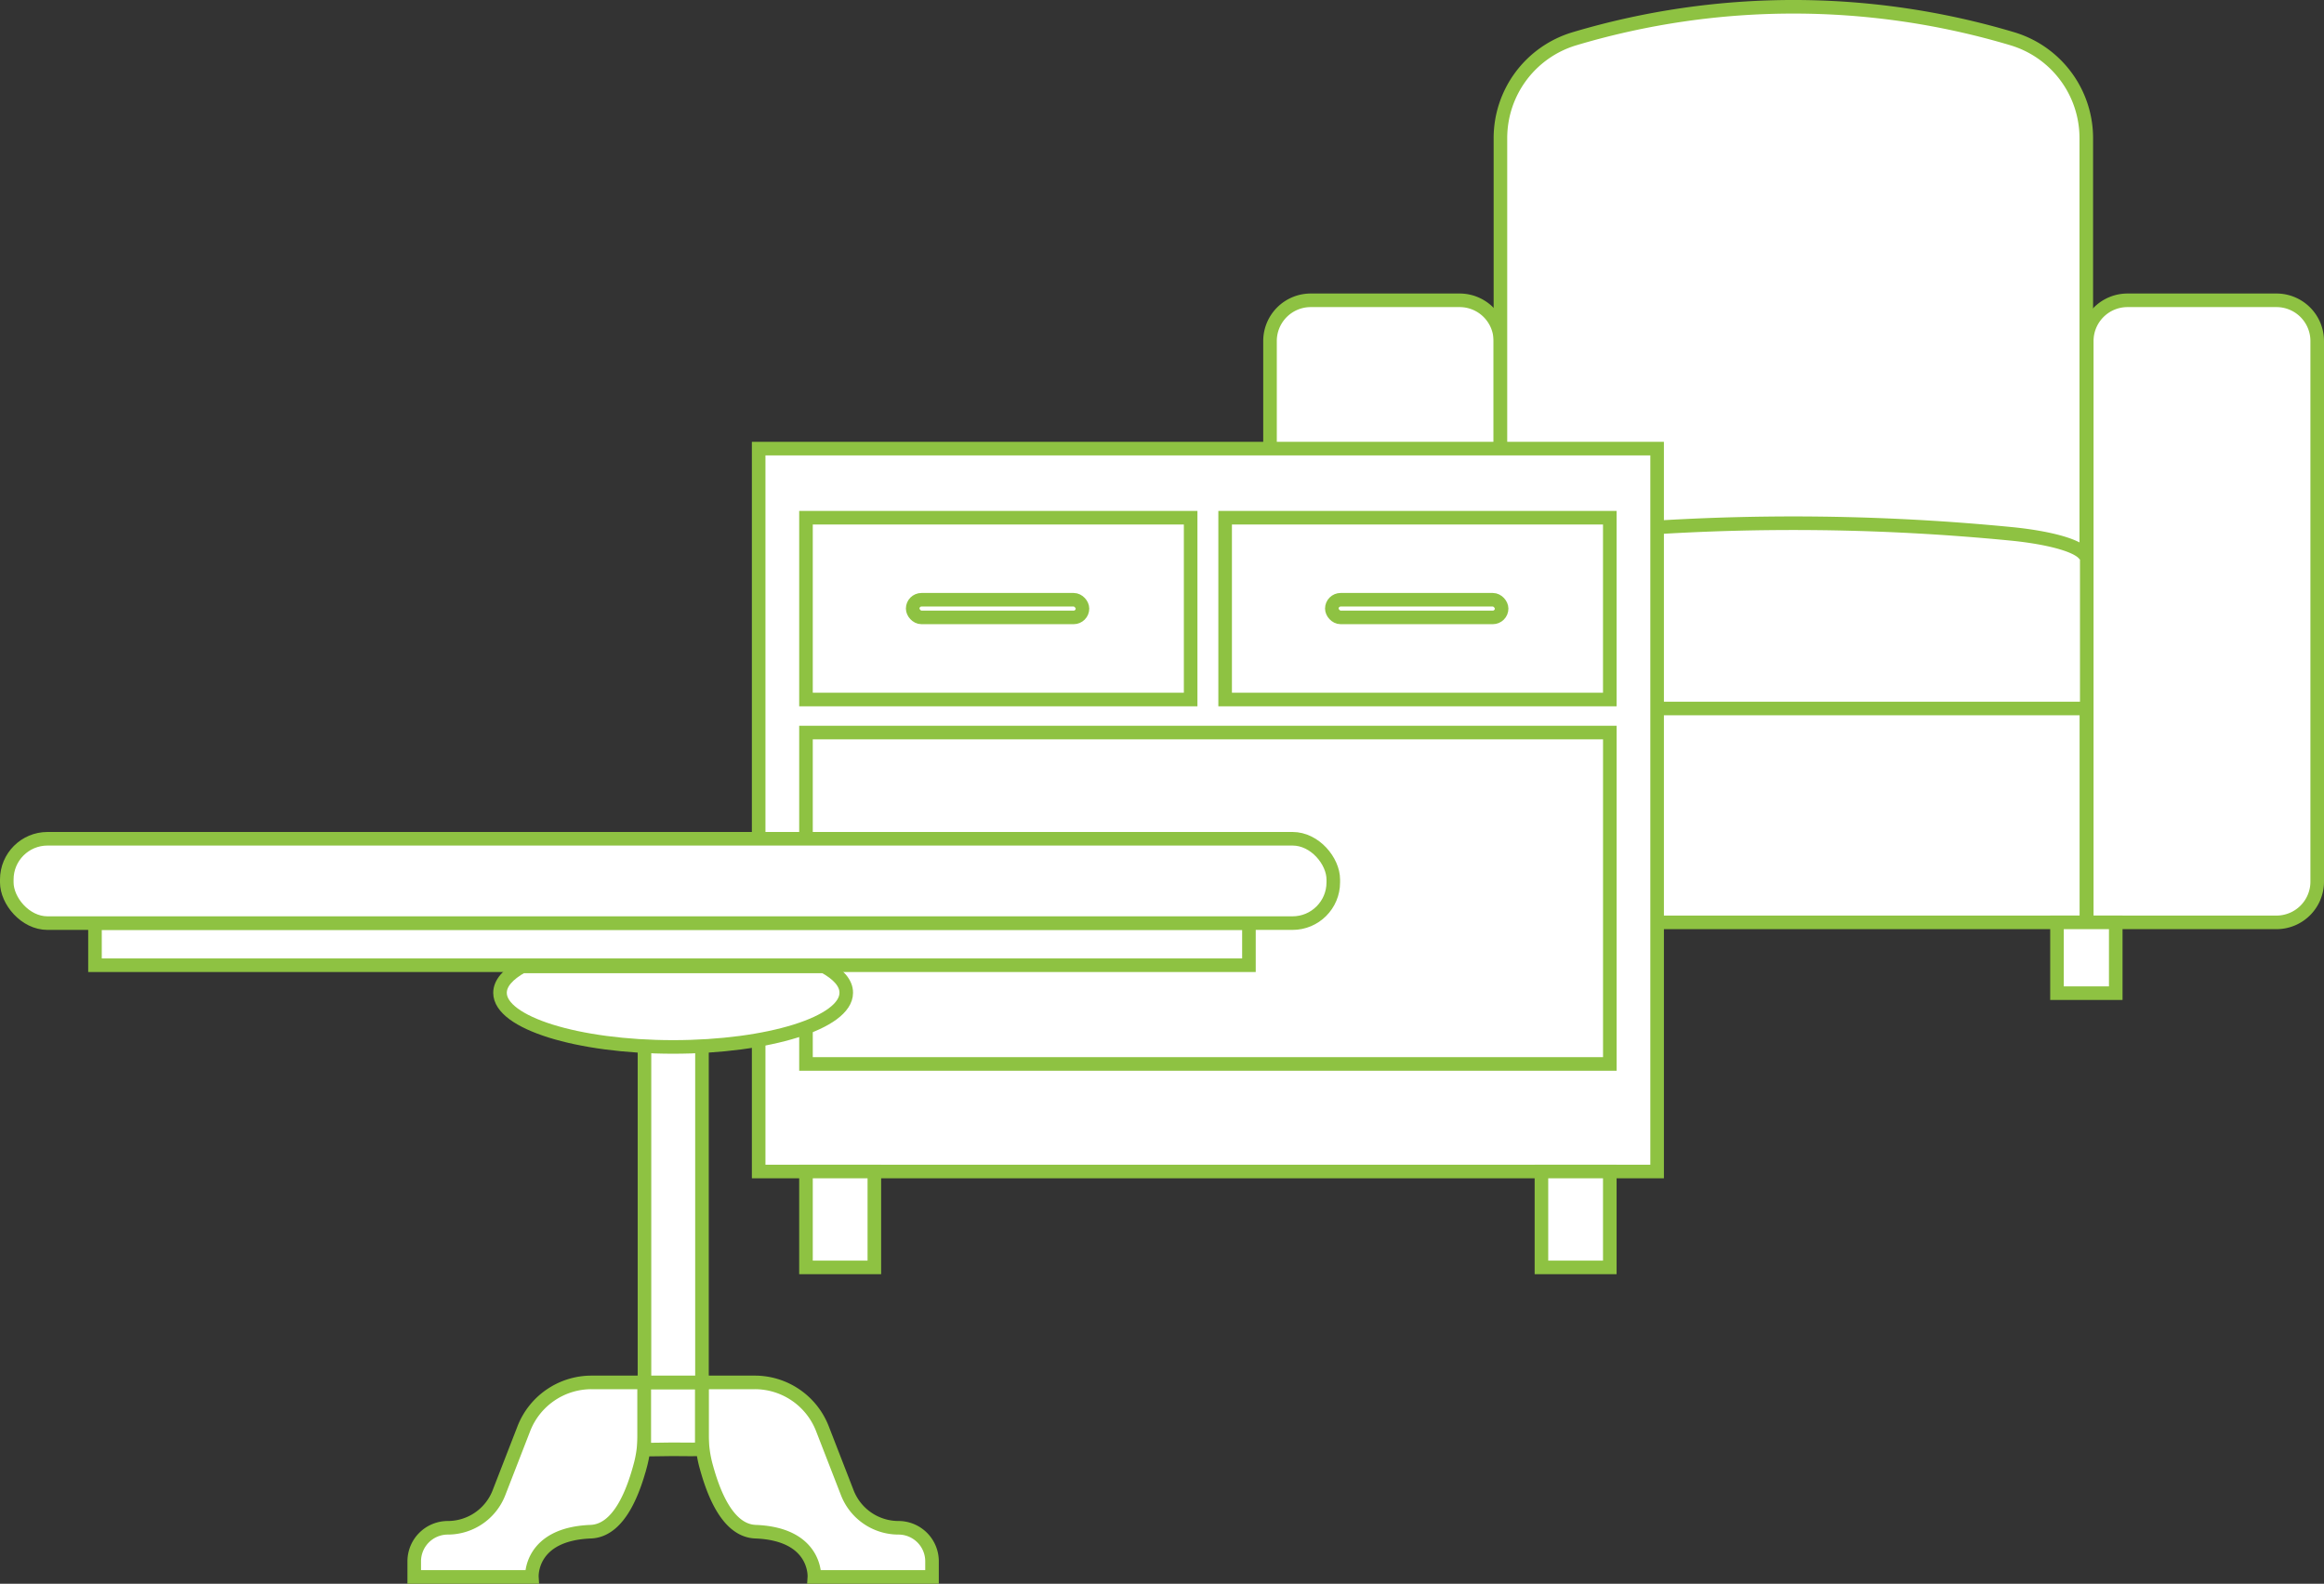 <svg id="Complete_Furnishing" xmlns="http://www.w3.org/2000/svg" viewBox="0 0 684.64 466.57"><rect x="0" y="0" width="684.64" height="466.57" fill="#333333" stroke="none"/><defs><style>.cls-1{fill:#fff;stroke:#8ec242;stroke-miterlimit:10;stroke-width:4px;}</style></defs><title>8675_Donate_Icon_$1150_CompleteFurnishing</title><g id="Chair"><g id="White_Backing"><rect class="cls-1" x="408.08" y="127.21" width="240.61" height="105"/></g><path id="LeftArm" class="cls-1" d="M386.14,88.47H430a12,12,0,0,1,12,12V271.73a0,0,0,0,1,0,0H386.14a12,12,0,0,1-12-12V100.47A12,12,0,0,1,386.14,88.47Z"/><path id="RightArm" class="cls-1" d="M626.75,88.47h43.89a12,12,0,0,1,12,12V259.73a12,12,0,0,1-12,12H614.75a0,0,0,0,1,0,0V100.47A12,12,0,0,1,626.75,88.47Z"/><rect id="Base" class="cls-1" x="442.03" y="208.72" width="172.61" height="63.01"/><rect id="Leftleg" class="cls-1" x="433.37" y="271.73" width="17.31" height="20.86"/><rect id="Rightleg" class="cls-1" x="605.98" y="271.73" width="17.31" height="20.86"/><path id="Cushion" class="cls-1" d="M7448,6978.7h0a225.53,225.53,0,0,0-128.95,0h0a30.56,30.56,0,0,0-21.83,29.29v124.09h.81c2.45-3.52,10.35-6.42,21-7.49h0a659.86,659.86,0,0,1,128.95,0h0c10.68,1.07,21.83,3.67,21.83,7.49h0V7008A30.56,30.56,0,0,0,7448,6978.7Z" transform="translate(-6855.2 -6967.29)"/></g><g id="Dresser"><rect id="Dresser-2" data-name="Dresser" class="cls-1" x="223.5" y="132.16" width="264.68" height="212.97"/><rect id="BottomDrawer" class="cls-1" x="237.44" y="215.81" width="236.81" height="97.63"/><rect id="LeftDrawer" class="cls-1" x="237.44" y="152.52" width="113.32" height="53.56"/><rect id="Right_Drawer" class="cls-1" x="360.92" y="152.52" width="113.32" height="53.56"/><rect id="MidHandle" class="cls-1" x="330.61" y="262.02" width="50.02" height="5.2" rx="2.6"/><rect id="LeftHandle" class="cls-1" x="268.87" y="176.69" width="50.02" height="5.2" rx="2.6"/><rect id="RightHandle" class="cls-1" x="392.35" y="176.69" width="50.02" height="5.2" rx="2.6"/><rect id="LeftLeg-2" data-name="LeftLeg" class="cls-1" x="237.44" y="345.13" width="20.14" height="28.25"/><rect id="RightLeg-2" data-name="RightLeg" class="cls-1" x="454.1" y="345.13" width="20.14" height="28.25"/></g><g id="Dining_Table"><path id="LeftLeg-3" data-name="LeftLeg" class="cls-1" d="M7045,7374.55h-15.54a21.38,21.38,0,0,0-19.94,13.64l-7.33,18.87a16.17,16.17,0,0,1-15.07,10.32h0a9.89,9.89,0,0,0-9.89,9.89v4.59h34.66s-.78-12.63,17.34-13.33c8.65-.33,12.74-12.63,14.59-19.46a34,34,0,0,0,1.18-8.92h0Z" transform="translate(-6855.2 -6967.29)"/><path id="RightLeg-3" data-name="RightLeg" class="cls-1" d="M7062,7374.55h15.55a21.37,21.37,0,0,1,19.93,13.64l7.33,18.87a16.19,16.19,0,0,0,15.08,10.32h0a9.88,9.88,0,0,1,9.88,9.89v4.59h-34.66s.78-12.63-17.34-13.33c-8.65-.33-12.73-12.63-14.59-19.46a34.46,34.46,0,0,1-1.18-8.92h0Z" transform="translate(-6855.2 -6967.29)"/><path id="BottomBase" class="cls-1" d="M7045,7374.55v19.77c2.92.06,5.57-.07,8.47-.07s4.22.09,8.47,0v-19.7Z" transform="translate(-6855.2 -6967.29)"/><path id="Pole" class="cls-1" d="M7062,7374.55v-99.4c-2.75.13-5.58.2-8.47.2s-5.71-.07-8.47-.2v99.4Z" transform="translate(-6855.2 -6967.29)"/><path id="TopBase" class="cls-1" d="M7098,7252H7009c-4.14,2.3-6.5,4.95-6.5,7.78,0,8.8,22.85,15.94,51,15.94s51-7.14,51-15.94C7104.54,7256.92,7102.17,7254.27,7098,7252Z" transform="translate(-6855.2 -6967.29)"/><rect id="BottomTable" class="cls-1" x="27.98" y="271.94" width="339.95" height="12.42"/><rect id="TopTable" class="cls-1" x="2" y="247.1" width="390.78" height="24.85" rx="12"/></g></svg>